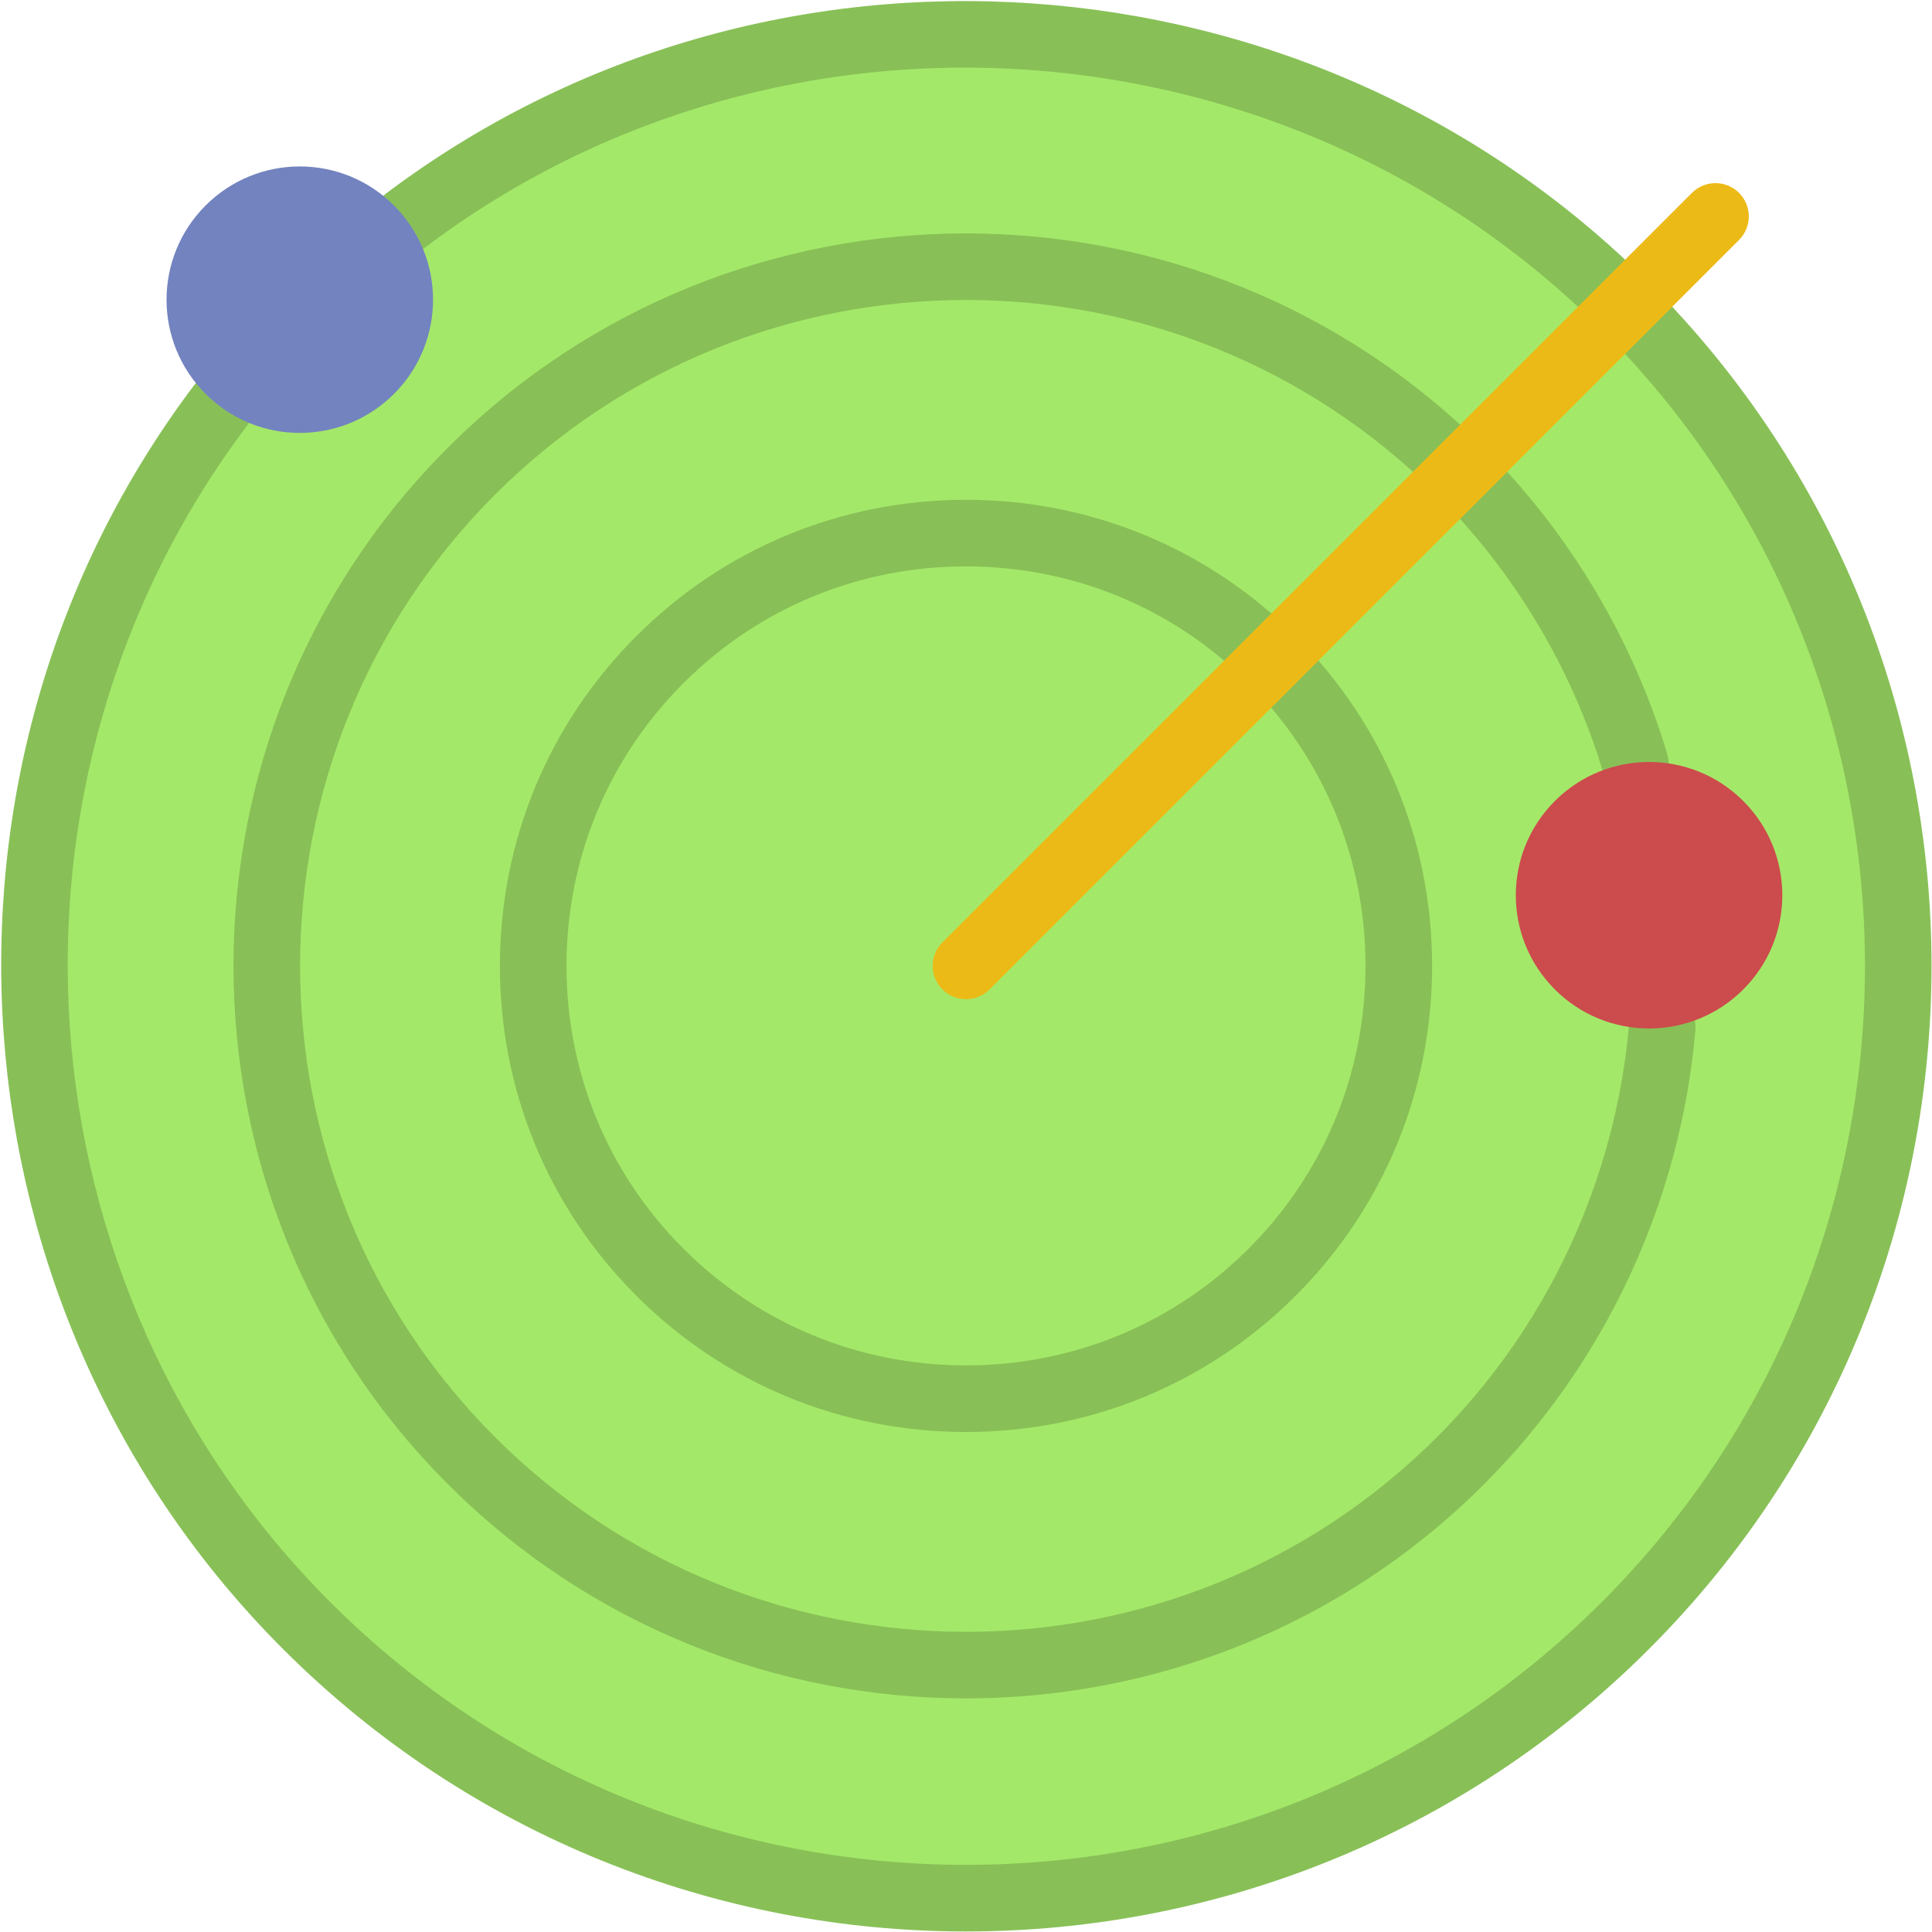 <?xml version="1.0" encoding="UTF-8" standalone="no"?>
<svg width="58px" height="58px" viewBox="0 0 58 58" version="1.1" xmlns="http://www.w3.org/2000/svg" xmlns:xlink="http://www.w3.org/1999/xlink" xmlns:sketch="http://www.bohemiancoding.com/sketch/ns">
    <!-- Generator: Sketch 3.2.2 (9983) - http://www.bohemiancoding.com/sketch -->
    <title>153 - Radar (Flat)</title>
    <desc>Created with Sketch.</desc>
    <defs></defs>
    <g id="Page-1" stroke="none" stroke-width="1" fill="none" fill-rule="evenodd" sketch:type="MSPage">
        <g id="153---Radar-(Flat)" sketch:type="MSLayerGroup">
            <path d="M57,29 C57,44.464 44.464,57 29,57 C13.536,57 1,44.464 1,29 C1,13.536 13.536,1 29,1 C44.464,1 57,13.536 57,29" id="Fill-208" fill="#A4E869" sketch:type="MSShapeGroup"></path>
            <path d="M29,57.984 C21.574,57.984 14.147,55.156 8.494,49.503 C-1.663,39.346 -2.815,23.044 5.813,11.584 C6.145,11.144 6.771,11.053 7.214,11.387 C7.655,11.719 7.743,12.346 7.411,12.787 C-0.622,23.456 0.452,38.632 9.908,48.089 C20.435,58.616 37.565,58.616 48.092,48.089 C58.619,37.562 58.619,20.433 48.092,9.905 C38.638,0.449 23.461,-0.625 12.79,7.408 C12.348,7.742 11.722,7.651 11.39,7.211 C11.058,6.77 11.146,6.143 11.587,5.811 C23.049,-2.818 39.35,-1.667 49.506,8.49 C60.812,19.798 60.812,38.196 49.506,49.503 C43.852,55.156 36.426,57.984 29,57.984" id="Fill-1049" fill="#88C057" sketch:type="MSShapeGroup"></path>
            <path d="M29,50.987 C23.366,50.987 17.732,48.842 13.443,44.553 C4.865,35.975 4.865,22.019 13.443,13.441 C22.021,4.862 35.979,4.862 44.557,13.441 C47.11,15.994 49.01,19.171 50.05,22.627 C50.209,23.156 49.909,23.714 49.38,23.873 C48.85,24.032 48.293,23.731 48.134,23.203 C47.19,20.063 45.463,17.176 43.143,14.854 C35.345,7.057 22.655,7.057 14.857,14.854 C7.06,22.652 7.06,35.341 14.857,43.139 C22.656,50.938 35.344,50.938 43.143,43.139 C46.451,39.83 48.498,35.431 48.906,30.751 C48.954,30.201 49.454,29.794 49.989,29.842 C50.539,29.89 50.946,30.375 50.898,30.925 C50.449,36.073 48.197,40.912 44.557,44.553 C40.268,48.842 34.634,50.987 29,50.987" id="Fill-1946" fill="#88C057" sketch:type="MSShapeGroup"></path>
            <path d="M29,42.99 C25.256,42.99 21.74,41.536 19.101,38.897 C16.461,36.257 15.007,32.741 15.007,28.997 C15.007,25.253 16.461,21.737 19.101,19.098 C21.74,16.458 25.256,15.004 29,15.004 C32.744,15.004 36.26,16.458 38.899,19.098 C41.539,21.737 42.993,25.253 42.993,28.997 C42.993,32.741 41.539,36.257 38.899,38.897 C36.26,41.536 32.744,42.99 29,42.99 L29,42.99 Z M29,17.004 C25.79,17.004 22.776,18.25 20.515,20.512 C18.253,22.774 17.007,25.787 17.007,28.997 C17.007,32.207 18.253,35.221 20.515,37.483 C22.776,39.744 25.79,40.99 29,40.99 C32.21,40.99 35.224,39.744 37.485,37.483 C39.747,35.221 40.993,32.207 40.993,28.997 C40.993,25.787 39.747,22.774 37.485,20.512 C35.224,18.25 32.21,17.004 29,17.004 L29,17.004 Z" id="Fill-1947" fill="#88C057" sketch:type="MSShapeGroup"></path>
            <path d="M29,29.997 C28.744,29.997 28.488,29.9 28.293,29.704 C27.902,29.314 27.902,28.681 28.293,28.29 L50.793,5.79 C51.184,5.4 51.816,5.4 52.207,5.79 C52.598,6.181 52.598,6.814 52.207,7.204 L29.707,29.704 C29.512,29.9 29.256,29.997 29,29.997" id="Fill-1948" fill="#ECBA16" sketch:type="MSShapeGroup"></path>
            <path d="M11.828,11.825 C10.266,13.387 7.734,13.387 6.172,11.825 C4.609,10.263 4.609,7.731 6.172,6.169 C7.734,4.606 10.266,4.606 11.828,6.169 C13.391,7.731 13.391,10.263 11.828,11.825" id="Fill-2696" fill="#7383BF" sketch:type="MSShapeGroup"></path>
            <path d="M52.334,29.704 C50.772,31.266 48.24,31.266 46.678,29.704 C45.115,28.142 45.115,25.609 46.678,24.047 C48.24,22.485 50.772,22.485 52.334,24.047 C53.897,25.609 53.897,28.142 52.334,29.704" id="Fill-2697" fill="#CC4B4C" sketch:type="MSShapeGroup"></path>
        </g>
    </g>
</svg>